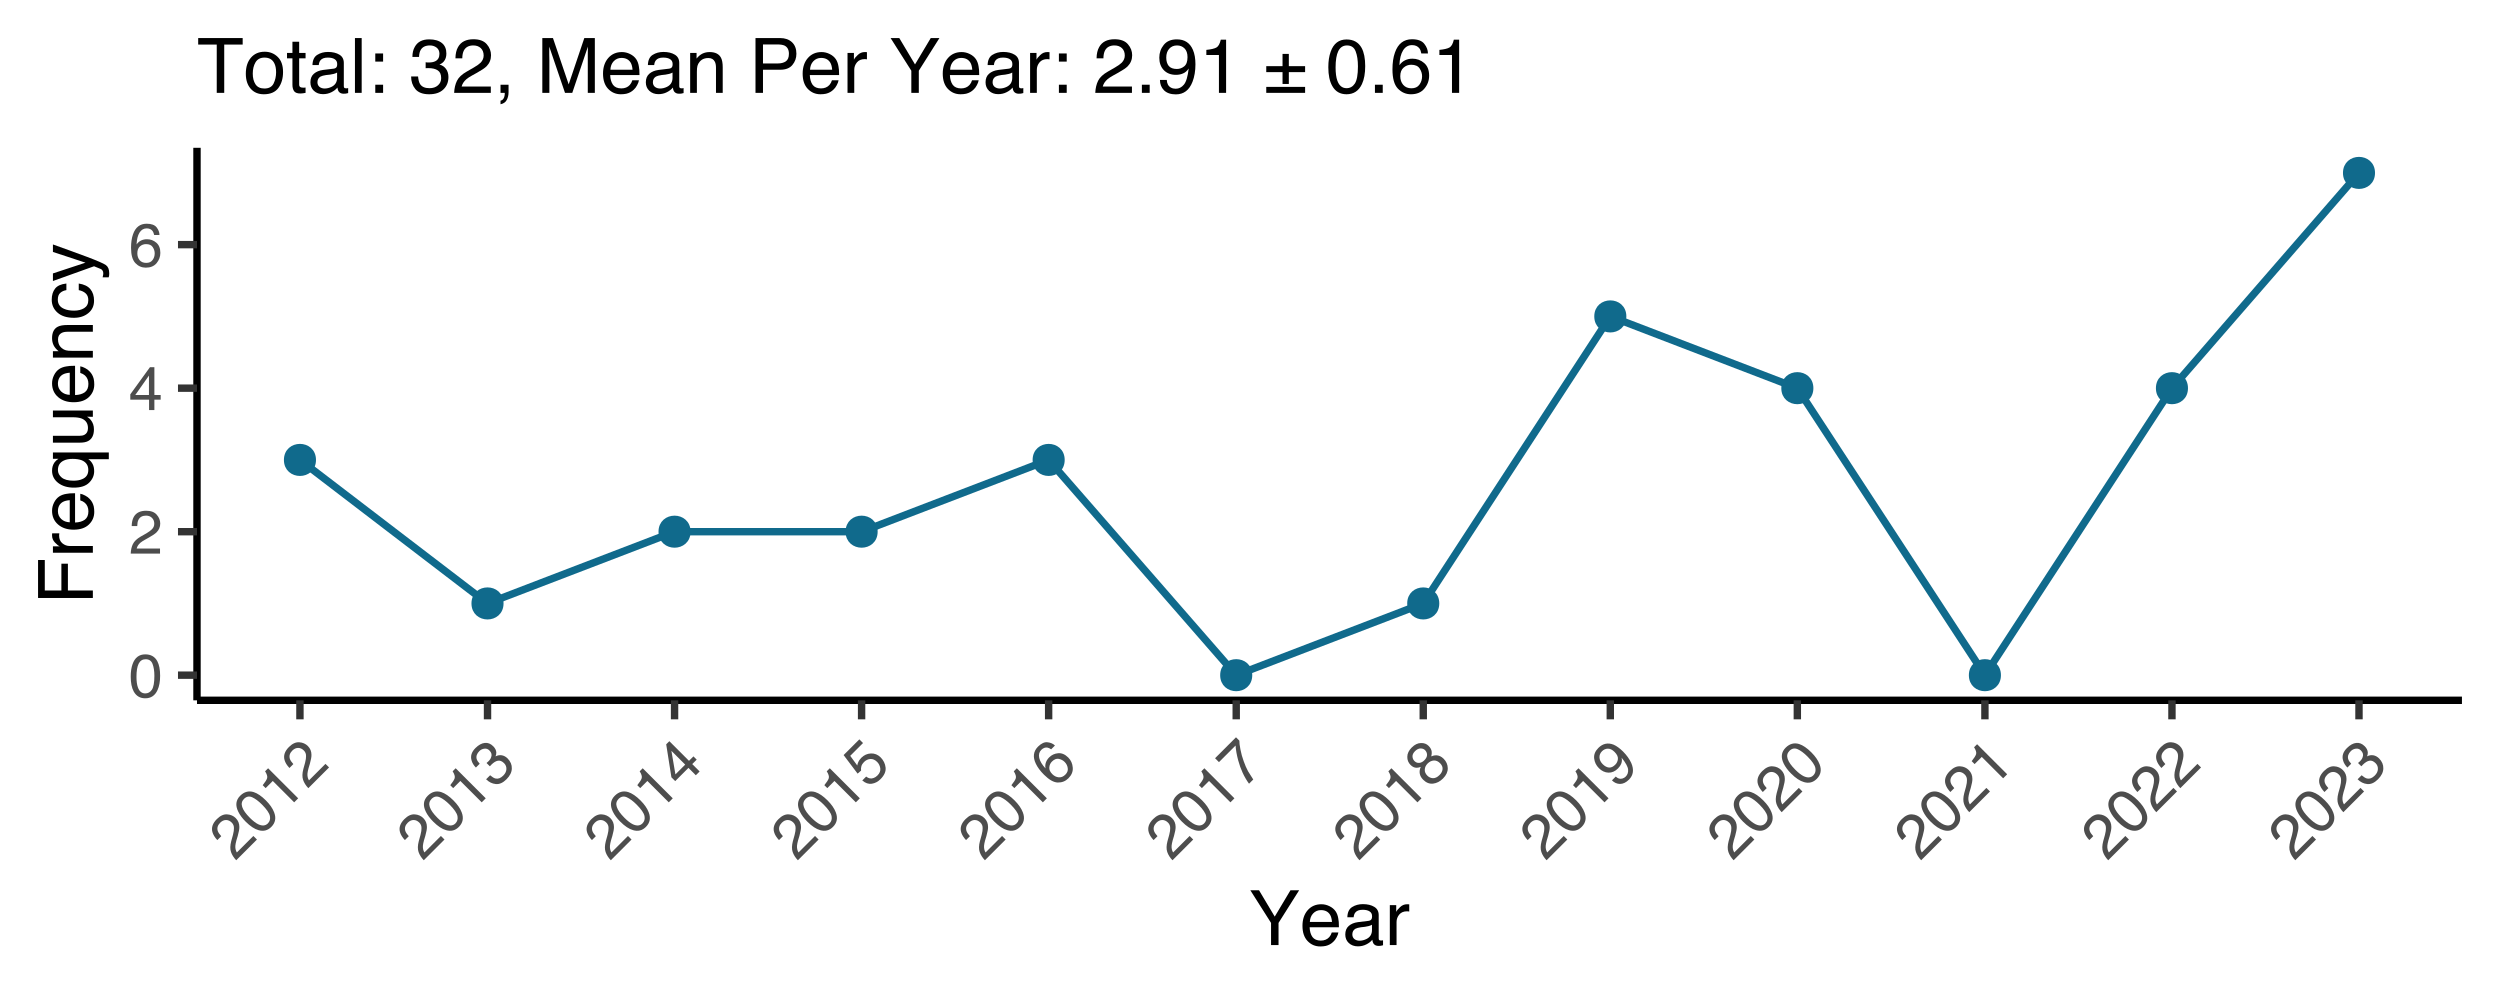 <?xml version="1.0" encoding="UTF-8"?>
<svg xmlns="http://www.w3.org/2000/svg" xmlns:xlink="http://www.w3.org/1999/xlink" width="360pt" height="144pt" viewBox="0 0 360 144" version="1.1">
<defs>
<g>
<symbol overflow="visible" id="glyph0-0">
<path style="stroke:none;" d="M 0.281 0 L 0.281 -6.312 L 5.297 -6.312 L 5.297 0 Z M 4.5 -0.797 L 4.5 -5.516 L 1.078 -5.516 L 1.078 -0.797 Z M 4.5 -0.797 "/>
</symbol>
<symbol overflow="visible" id="glyph0-1">
<path style="stroke:none;" d="M 2.375 -6.156 C 3.176 -6.156 3.754 -5.828 4.109 -5.172 C 4.379 -4.66 4.516 -3.961 4.516 -3.078 C 4.516 -2.242 4.391 -1.555 4.141 -1.016 C 3.785 -0.223 3.195 0.172 2.375 0.172 C 1.633 0.172 1.082 -0.148 0.719 -0.797 C 0.426 -1.328 0.281 -2.047 0.281 -2.953 C 0.281 -3.648 0.367 -4.25 0.547 -4.75 C 0.879 -5.688 1.488 -6.156 2.375 -6.156 Z M 2.375 -0.531 C 2.77 -0.531 3.086 -0.707 3.328 -1.062 C 3.566 -1.426 3.688 -2.086 3.688 -3.047 C 3.688 -3.754 3.598 -4.332 3.422 -4.781 C 3.254 -5.227 2.922 -5.453 2.422 -5.453 C 1.973 -5.453 1.641 -5.238 1.422 -4.812 C 1.211 -4.383 1.109 -3.754 1.109 -2.922 C 1.109 -2.297 1.176 -1.789 1.312 -1.406 C 1.52 -0.82 1.875 -0.531 2.375 -0.531 Z M 2.375 -0.531 "/>
</symbol>
<symbol overflow="visible" id="glyph0-2">
<path style="stroke:none;" d="M 0.281 0 C 0.301 -0.531 0.406 -0.988 0.594 -1.375 C 0.789 -1.77 1.164 -2.129 1.719 -2.453 L 2.547 -2.922 C 2.91 -3.141 3.164 -3.328 3.312 -3.484 C 3.551 -3.711 3.672 -3.984 3.672 -4.297 C 3.672 -4.648 3.562 -4.93 3.344 -5.141 C 3.133 -5.359 2.848 -5.469 2.484 -5.469 C 1.961 -5.469 1.598 -5.266 1.391 -4.859 C 1.285 -4.648 1.227 -4.352 1.219 -3.969 L 0.422 -3.969 C 0.43 -4.5 0.531 -4.938 0.719 -5.281 C 1.051 -5.875 1.645 -6.172 2.5 -6.172 C 3.195 -6.172 3.707 -5.977 4.031 -5.594 C 4.363 -5.219 4.531 -4.797 4.531 -4.328 C 4.531 -3.836 4.352 -3.414 4 -3.062 C 3.801 -2.863 3.441 -2.617 2.922 -2.328 L 2.344 -2 C 2.062 -1.844 1.836 -1.695 1.672 -1.562 C 1.391 -1.312 1.211 -1.035 1.141 -0.734 L 4.5 -0.734 L 4.5 0 Z M 0.281 0 "/>
</symbol>
<symbol overflow="visible" id="glyph0-3">
<path style="stroke:none;" d="M 2.906 -2.172 L 2.906 -4.969 L 0.938 -2.172 Z M 2.922 0 L 2.922 -1.5 L 0.219 -1.5 L 0.219 -2.266 L 3.047 -6.172 L 3.688 -6.172 L 3.688 -2.172 L 4.594 -2.172 L 4.594 -1.5 L 3.688 -1.5 L 3.688 0 Z M 2.922 0 "/>
</symbol>
<symbol overflow="visible" id="glyph0-4">
<path style="stroke:none;" d="M 2.578 -6.172 C 3.266 -6.172 3.742 -5.992 4.016 -5.641 C 4.285 -5.285 4.422 -4.922 4.422 -4.547 L 3.656 -4.547 C 3.602 -4.785 3.531 -4.973 3.438 -5.109 C 3.25 -5.367 2.961 -5.5 2.578 -5.5 C 2.148 -5.5 1.805 -5.297 1.547 -4.891 C 1.297 -4.492 1.156 -3.926 1.125 -3.188 C 1.301 -3.445 1.523 -3.641 1.797 -3.766 C 2.047 -3.879 2.32 -3.938 2.625 -3.938 C 3.133 -3.938 3.582 -3.77 3.969 -3.438 C 4.352 -3.113 4.547 -2.625 4.547 -1.969 C 4.547 -1.414 4.363 -0.922 4 -0.484 C 3.633 -0.055 3.117 0.156 2.453 0.156 C 1.867 0.156 1.367 -0.062 0.953 -0.5 C 0.535 -0.938 0.328 -1.672 0.328 -2.703 C 0.328 -3.461 0.422 -4.109 0.609 -4.641 C 0.961 -5.66 1.617 -6.172 2.578 -6.172 Z M 2.516 -0.531 C 2.922 -0.531 3.223 -0.664 3.422 -0.938 C 3.629 -1.207 3.734 -1.531 3.734 -1.906 C 3.734 -2.219 3.641 -2.516 3.453 -2.797 C 3.273 -3.086 2.953 -3.234 2.484 -3.234 C 2.148 -3.234 1.859 -3.125 1.609 -2.906 C 1.359 -2.688 1.234 -2.352 1.234 -1.906 C 1.234 -1.52 1.344 -1.191 1.562 -0.922 C 1.789 -0.66 2.109 -0.531 2.516 -0.531 Z M 2.516 -0.531 "/>
</symbol>
<symbol overflow="visible" id="glyph1-0">
<path style="stroke:none;" d="M 0.203 -0.203 L -4.266 -4.672 L -0.719 -8.219 L 3.75 -3.75 Z M 2.625 -3.75 L -0.719 -7.094 L -3.141 -4.672 L 0.203 -1.328 Z M 2.625 -3.75 "/>
</symbol>
<symbol overflow="visible" id="glyph1-1">
<path style="stroke:none;" d="M 0.203 -0.203 C -0.16 -0.586 -0.41 -0.984 -0.547 -1.391 C -0.691 -1.805 -0.68 -2.328 -0.516 -2.953 L -0.266 -3.859 C -0.16 -4.273 -0.113 -4.594 -0.125 -4.812 C -0.113 -5.133 -0.219 -5.406 -0.438 -5.625 C -0.688 -5.875 -0.961 -6 -1.266 -6 C -1.566 -6 -1.848 -5.867 -2.109 -5.609 C -2.473 -5.242 -2.586 -4.848 -2.453 -4.422 C -2.379 -4.203 -2.211 -3.953 -1.953 -3.672 L -2.516 -3.109 C -2.879 -3.492 -3.113 -3.875 -3.219 -4.25 C -3.406 -4.895 -3.195 -5.52 -2.594 -6.125 C -2.094 -6.625 -1.594 -6.852 -1.094 -6.812 C -0.602 -6.781 -0.191 -6.598 0.141 -6.266 C 0.484 -5.922 0.656 -5.5 0.656 -5 C 0.664 -4.719 0.586 -4.285 0.422 -3.703 L 0.234 -3.078 C 0.148 -2.766 0.098 -2.504 0.078 -2.297 C 0.055 -1.922 0.129 -1.598 0.297 -1.328 L 2.672 -3.703 L 3.188 -3.188 Z M 0.203 -0.203 "/>
</symbol>
<symbol overflow="visible" id="glyph1-2">
<path style="stroke:none;" d="M -2.688 -6.031 C -2.113 -6.602 -1.469 -6.781 -0.75 -6.562 C -0.195 -6.383 0.391 -5.984 1.016 -5.359 C 1.598 -4.773 1.992 -4.203 2.203 -3.641 C 2.516 -2.828 2.379 -2.129 1.797 -1.547 C 1.273 -1.023 0.66 -0.867 -0.047 -1.078 C -0.629 -1.242 -1.242 -1.648 -1.891 -2.297 C -2.379 -2.785 -2.738 -3.27 -2.969 -3.75 C -3.406 -4.645 -3.312 -5.406 -2.688 -6.031 Z M 1.297 -2.047 C 1.578 -2.328 1.676 -2.68 1.594 -3.109 C 1.508 -3.535 1.129 -4.086 0.453 -4.766 C -0.047 -5.266 -0.516 -5.613 -0.953 -5.812 C -1.391 -6.008 -1.785 -5.93 -2.141 -5.578 C -2.461 -5.254 -2.547 -4.863 -2.391 -4.406 C -2.242 -3.957 -1.875 -3.438 -1.281 -2.844 C -0.844 -2.406 -0.441 -2.098 -0.078 -1.922 C 0.492 -1.66 0.953 -1.703 1.297 -2.047 Z M 1.297 -2.047 "/>
</symbol>
<symbol overflow="visible" id="glyph1-3">
<path style="stroke:none;" d="M -2.484 -3.672 L -2.906 -4.094 C -2.551 -4.531 -2.336 -4.867 -2.266 -5.109 C -2.203 -5.359 -2.301 -5.688 -2.562 -6.094 L -2.125 -6.531 L 2.203 -2.203 L 1.625 -1.625 L -1.453 -4.703 Z M -2.484 -3.672 "/>
</symbol>
<symbol overflow="visible" id="glyph1-4">
<path style="stroke:none;" d="M 1.734 -1.484 C 1.223 -0.973 0.707 -0.742 0.188 -0.797 C -0.332 -0.848 -0.797 -1.078 -1.203 -1.484 L -0.625 -2.062 C -0.32 -1.801 -0.062 -1.645 0.156 -1.594 C 0.531 -1.508 0.898 -1.648 1.266 -2.016 C 1.555 -2.305 1.707 -2.613 1.719 -2.938 C 1.738 -3.27 1.629 -3.555 1.391 -3.797 C 1.086 -4.098 0.785 -4.219 0.484 -4.156 C 0.191 -4.102 -0.117 -3.91 -0.453 -3.578 C -0.492 -3.535 -0.531 -3.492 -0.562 -3.453 C -0.602 -3.422 -0.641 -3.391 -0.672 -3.359 L -1.141 -3.828 C -1.086 -3.879 -1.039 -3.922 -1 -3.953 C -0.957 -3.984 -0.91 -4.023 -0.859 -4.078 C -0.66 -4.273 -0.531 -4.477 -0.469 -4.688 C -0.344 -5.02 -0.43 -5.336 -0.734 -5.641 C -0.941 -5.848 -1.18 -5.93 -1.453 -5.891 C -1.734 -5.859 -1.973 -5.742 -2.172 -5.547 C -2.535 -5.18 -2.664 -4.801 -2.562 -4.406 C -2.508 -4.207 -2.363 -3.977 -2.125 -3.719 L -2.672 -3.172 C -2.992 -3.492 -3.203 -3.836 -3.297 -4.203 C -3.484 -4.828 -3.297 -5.422 -2.734 -5.984 C -2.285 -6.43 -1.836 -6.676 -1.391 -6.719 C -0.953 -6.77 -0.547 -6.609 -0.172 -6.234 C 0.098 -5.961 0.242 -5.672 0.266 -5.359 C 0.273 -5.16 0.238 -4.969 0.156 -4.781 C 0.457 -4.938 0.758 -4.988 1.062 -4.938 C 1.363 -4.883 1.641 -4.734 1.891 -4.484 C 2.316 -4.055 2.52 -3.57 2.5 -3.031 C 2.488 -2.5 2.234 -1.984 1.734 -1.484 Z M 1.734 -1.484 "/>
</symbol>
<symbol overflow="visible" id="glyph1-5">
<path style="stroke:none;" d="M 0.531 -3.594 L -1.453 -5.578 L -0.875 -2.188 Z M 2.062 -2.062 L 1 -3.125 L -0.906 -1.219 L -1.453 -1.766 L -2.203 -6.516 L -1.75 -6.969 L 1.078 -4.141 L 1.719 -4.781 L 2.188 -4.312 L 1.547 -3.672 L 2.609 -2.609 Z M 2.062 -2.062 "/>
</symbol>
<symbol overflow="visible" id="glyph1-6">
<path style="stroke:none;" d="M -0.344 -1.875 C 0 -1.594 0.359 -1.523 0.734 -1.672 C 0.922 -1.734 1.102 -1.852 1.281 -2.031 C 1.602 -2.352 1.738 -2.695 1.688 -3.062 C 1.633 -3.426 1.484 -3.734 1.234 -3.984 C 0.93 -4.285 0.609 -4.426 0.266 -4.406 C -0.078 -4.383 -0.383 -4.238 -0.656 -3.969 C -0.844 -3.781 -0.969 -3.582 -1.031 -3.375 C -1.094 -3.164 -1.109 -2.953 -1.078 -2.734 L -1.578 -2.297 L -3.594 -4.969 L -1.328 -7.234 L -0.797 -6.703 L -2.641 -4.859 L -1.625 -3.469 C -1.602 -3.633 -1.562 -3.781 -1.5 -3.906 C -1.406 -4.145 -1.254 -4.367 -1.047 -4.578 C -0.648 -4.973 -0.188 -5.18 0.344 -5.203 C 0.875 -5.223 1.336 -5.035 1.734 -4.641 C 2.148 -4.223 2.391 -3.734 2.453 -3.172 C 2.516 -2.609 2.27 -2.051 1.719 -1.5 C 1.352 -1.133 0.938 -0.914 0.469 -0.844 C 0 -0.77 -0.457 -0.926 -0.906 -1.312 Z M -0.344 -1.875 "/>
</symbol>
<symbol overflow="visible" id="glyph1-7">
<path style="stroke:none;" d="M -2.531 -6.188 C -2.051 -6.664 -1.586 -6.875 -1.141 -6.812 C -0.703 -6.758 -0.352 -6.602 -0.094 -6.344 L -0.641 -5.797 C -0.836 -5.93 -1.016 -6.016 -1.172 -6.047 C -1.492 -6.098 -1.789 -5.988 -2.062 -5.719 C -2.363 -5.414 -2.461 -5.031 -2.359 -4.562 C -2.254 -4.094 -1.953 -3.586 -1.453 -3.047 C -1.516 -3.359 -1.492 -3.648 -1.391 -3.922 C -1.297 -4.18 -1.141 -4.422 -0.922 -4.641 C -0.566 -4.992 -0.141 -5.191 0.359 -5.234 C 0.867 -5.285 1.359 -5.078 1.828 -4.609 C 2.211 -4.223 2.426 -3.742 2.469 -3.172 C 2.52 -2.609 2.312 -2.094 1.844 -1.625 C 1.426 -1.207 0.914 -1.004 0.312 -1.016 C -0.281 -1.035 -0.941 -1.41 -1.672 -2.141 C -2.211 -2.68 -2.602 -3.207 -2.844 -3.719 C -3.312 -4.688 -3.207 -5.508 -2.531 -6.188 Z M 1.406 -2.156 C 1.688 -2.438 1.801 -2.742 1.75 -3.078 C 1.707 -3.422 1.555 -3.723 1.297 -3.984 C 1.078 -4.203 0.801 -4.348 0.469 -4.422 C 0.133 -4.492 -0.195 -4.363 -0.531 -4.031 C -0.758 -3.801 -0.883 -3.52 -0.906 -3.188 C -0.938 -2.863 -0.789 -2.539 -0.469 -2.219 C -0.195 -1.945 0.109 -1.797 0.453 -1.766 C 0.797 -1.734 1.113 -1.863 1.406 -2.156 Z M 1.406 -2.156 "/>
</symbol>
<symbol overflow="visible" id="glyph1-8">
<path style="stroke:none;" d="M -1.031 -7.531 L -0.547 -7.047 C -0.555 -6.766 -0.504 -6.336 -0.391 -5.766 C -0.285 -5.203 -0.129 -4.641 0.078 -4.078 C 0.273 -3.523 0.484 -3.047 0.703 -2.641 C 0.859 -2.379 1.109 -1.984 1.453 -1.453 L 0.844 -0.844 C 0.145 -1.812 -0.375 -2.938 -0.719 -4.219 C -0.926 -4.988 -1.051 -5.695 -1.094 -6.344 L -3.484 -3.953 L -4.047 -4.516 Z M -1.031 -7.531 "/>
</symbol>
<symbol overflow="visible" id="glyph1-9">
<path style="stroke:none;" d="M -0.844 -4.219 C -0.594 -4.469 -0.461 -4.723 -0.453 -4.984 C -0.453 -5.254 -0.551 -5.488 -0.75 -5.688 C -0.906 -5.844 -1.117 -5.922 -1.391 -5.922 C -1.66 -5.922 -1.926 -5.789 -2.188 -5.531 C -2.445 -5.27 -2.566 -5.008 -2.547 -4.75 C -2.535 -4.5 -2.441 -4.285 -2.266 -4.109 C -2.055 -3.898 -1.816 -3.812 -1.547 -3.844 C -1.285 -3.883 -1.051 -4.008 -0.844 -4.219 Z M 1.344 -2.094 C 1.602 -2.352 1.75 -2.633 1.781 -2.938 C 1.812 -3.238 1.691 -3.523 1.422 -3.797 C 1.141 -4.078 0.836 -4.207 0.516 -4.188 C 0.191 -4.164 -0.102 -4.02 -0.375 -3.75 C -0.633 -3.488 -0.77 -3.195 -0.781 -2.875 C -0.801 -2.562 -0.676 -2.27 -0.406 -2 C -0.188 -1.781 0.078 -1.66 0.391 -1.641 C 0.711 -1.629 1.031 -1.781 1.344 -2.094 Z M -1.359 -3.266 C -1.586 -3.18 -1.785 -3.141 -1.953 -3.141 C -2.266 -3.141 -2.555 -3.273 -2.828 -3.547 C -3.148 -3.867 -3.305 -4.258 -3.297 -4.719 C -3.297 -5.188 -3.082 -5.633 -2.656 -6.062 C -2.238 -6.477 -1.801 -6.691 -1.344 -6.703 C -0.895 -6.723 -0.523 -6.586 -0.234 -6.297 C 0.047 -6.016 0.195 -5.727 0.219 -5.438 C 0.238 -5.27 0.219 -5.051 0.156 -4.781 C 0.414 -4.895 0.656 -4.945 0.875 -4.938 C 1.258 -4.926 1.613 -4.758 1.938 -4.438 C 2.32 -4.051 2.52 -3.598 2.531 -3.078 C 2.539 -2.555 2.312 -2.062 1.844 -1.594 C 1.414 -1.164 0.941 -0.922 0.422 -0.859 C -0.098 -0.797 -0.578 -0.984 -1.016 -1.422 C -1.273 -1.68 -1.438 -1.969 -1.5 -2.281 C -1.562 -2.594 -1.516 -2.922 -1.359 -3.266 Z M -1.359 -3.266 "/>
</symbol>
<symbol overflow="visible" id="glyph1-10">
<path style="stroke:none;" d="M -0.219 -1.875 C 0.094 -1.582 0.414 -1.488 0.75 -1.594 C 0.926 -1.645 1.082 -1.738 1.219 -1.875 C 1.477 -2.133 1.594 -2.469 1.562 -2.875 C 1.531 -3.281 1.219 -3.852 0.625 -4.594 C 0.695 -4.289 0.68 -4.008 0.578 -3.75 C 0.473 -3.488 0.316 -3.254 0.109 -3.047 C -0.305 -2.629 -0.766 -2.426 -1.266 -2.438 C -1.773 -2.457 -2.234 -2.672 -2.641 -3.078 C -3.035 -3.473 -3.266 -3.941 -3.328 -4.484 C -3.391 -5.023 -3.188 -5.531 -2.719 -6 C -2.082 -6.633 -1.352 -6.789 -0.531 -6.469 C -0.094 -6.281 0.363 -5.945 0.844 -5.469 C 1.363 -4.945 1.754 -4.398 2.016 -3.828 C 2.43 -2.867 2.32 -2.07 1.688 -1.438 C 1.27 -1.02 0.836 -0.812 0.391 -0.812 C -0.047 -0.82 -0.43 -0.992 -0.766 -1.328 Z M -0.281 -3.594 C -0.062 -3.812 0.062 -4.082 0.094 -4.406 C 0.125 -4.727 -0.035 -5.066 -0.391 -5.422 C -0.711 -5.742 -1.031 -5.898 -1.344 -5.891 C -1.664 -5.891 -1.953 -5.766 -2.203 -5.516 C -2.461 -5.254 -2.582 -4.953 -2.562 -4.609 C -2.539 -4.266 -2.383 -3.945 -2.094 -3.656 C -1.801 -3.363 -1.5 -3.203 -1.188 -3.172 C -0.883 -3.148 -0.582 -3.289 -0.281 -3.594 Z M -0.281 -3.594 "/>
</symbol>
<symbol overflow="visible" id="glyph2-0">
<path style="stroke:none;" d="M 0.359 0 L 0.359 -7.891 L 6.625 -7.891 L 6.625 0 Z M 5.625 -0.984 L 5.625 -6.906 L 1.344 -6.906 L 1.344 -0.984 Z M 5.625 -0.984 "/>
</symbol>
<symbol overflow="visible" id="glyph2-1">
<path style="stroke:none;" d="M 0.219 -7.891 L 1.469 -7.891 L 3.734 -4.094 L 6 -7.891 L 7.25 -7.891 L 4.281 -3.188 L 4.281 0 L 3.203 0 L 3.203 -3.188 Z M 3.75 -7.891 Z M 3.75 -7.891 "/>
</symbol>
<symbol overflow="visible" id="glyph2-2">
<path style="stroke:none;" d="M 3.109 -5.875 C 3.516 -5.875 3.906 -5.781 4.281 -5.594 C 4.664 -5.406 4.961 -5.156 5.172 -4.844 C 5.359 -4.562 5.484 -4.223 5.547 -3.828 C 5.609 -3.566 5.641 -3.145 5.641 -2.562 L 1.422 -2.562 C 1.441 -1.977 1.578 -1.508 1.828 -1.156 C 2.086 -0.812 2.488 -0.641 3.031 -0.641 C 3.539 -0.641 3.945 -0.805 4.25 -1.141 C 4.414 -1.328 4.535 -1.551 4.609 -1.812 L 5.562 -1.812 C 5.531 -1.594 5.441 -1.352 5.297 -1.094 C 5.16 -0.832 5.004 -0.625 4.828 -0.469 C 4.535 -0.176 4.176 0.02 3.75 0.125 C 3.508 0.176 3.242 0.203 2.953 0.203 C 2.234 0.203 1.625 -0.055 1.125 -0.578 C 0.633 -1.098 0.391 -1.828 0.391 -2.766 C 0.391 -3.691 0.641 -4.441 1.141 -5.016 C 1.641 -5.586 2.297 -5.875 3.109 -5.875 Z M 4.641 -3.328 C 4.609 -3.754 4.52 -4.094 4.375 -4.344 C 4.102 -4.801 3.66 -5.031 3.047 -5.031 C 2.598 -5.031 2.223 -4.867 1.922 -4.547 C 1.629 -4.234 1.473 -3.828 1.453 -3.328 Z M 3.016 -5.891 Z M 3.016 -5.891 "/>
</symbol>
<symbol overflow="visible" id="glyph2-3">
<path style="stroke:none;" d="M 1.453 -1.531 C 1.453 -1.25 1.551 -1.023 1.75 -0.859 C 1.957 -0.703 2.203 -0.625 2.484 -0.625 C 2.816 -0.625 3.145 -0.703 3.469 -0.859 C 4.008 -1.117 4.281 -1.551 4.281 -2.156 L 4.281 -2.922 C 4.156 -2.848 4 -2.785 3.812 -2.734 C 3.633 -2.691 3.453 -2.656 3.266 -2.625 L 2.688 -2.562 C 2.332 -2.508 2.066 -2.438 1.891 -2.344 C 1.598 -2.164 1.453 -1.895 1.453 -1.531 Z M 3.797 -3.484 C 4.016 -3.516 4.16 -3.609 4.234 -3.766 C 4.273 -3.848 4.297 -3.973 4.297 -4.141 C 4.297 -4.461 4.176 -4.695 3.938 -4.844 C 3.707 -5 3.375 -5.078 2.938 -5.078 C 2.438 -5.078 2.082 -4.941 1.875 -4.672 C 1.75 -4.516 1.672 -4.289 1.641 -4 L 0.734 -4 C 0.754 -4.707 0.984 -5.195 1.422 -5.469 C 1.867 -5.75 2.383 -5.891 2.969 -5.891 C 3.645 -5.891 4.191 -5.758 4.609 -5.5 C 5.035 -5.25 5.25 -4.848 5.25 -4.297 L 5.25 -0.984 C 5.25 -0.891 5.266 -0.812 5.297 -0.75 C 5.336 -0.688 5.426 -0.656 5.562 -0.656 C 5.602 -0.656 5.648 -0.656 5.703 -0.656 C 5.766 -0.664 5.82 -0.676 5.875 -0.688 L 5.875 0.031 C 5.727 0.07 5.613 0.098 5.531 0.109 C 5.457 0.117 5.352 0.125 5.219 0.125 C 4.883 0.125 4.641 0.004 4.484 -0.234 C 4.41 -0.359 4.359 -0.535 4.328 -0.766 C 4.129 -0.504 3.844 -0.281 3.469 -0.094 C 3.102 0.094 2.695 0.188 2.25 0.188 C 1.719 0.188 1.281 0.023 0.938 -0.297 C 0.602 -0.617 0.438 -1.023 0.438 -1.516 C 0.438 -2.047 0.602 -2.457 0.938 -2.75 C 1.27 -3.039 1.707 -3.223 2.25 -3.297 Z M 2.984 -5.891 Z M 2.984 -5.891 "/>
</symbol>
<symbol overflow="visible" id="glyph2-4">
<path style="stroke:none;" d="M 0.734 -5.75 L 1.656 -5.75 L 1.656 -4.766 C 1.727 -4.953 1.91 -5.18 2.203 -5.453 C 2.492 -5.734 2.832 -5.875 3.219 -5.875 C 3.238 -5.875 3.27 -5.875 3.312 -5.875 C 3.352 -5.875 3.426 -5.867 3.531 -5.859 L 3.531 -4.828 C 3.477 -4.836 3.426 -4.844 3.375 -4.844 C 3.32 -4.852 3.27 -4.859 3.219 -4.859 C 2.727 -4.859 2.352 -4.703 2.094 -4.391 C 1.832 -4.078 1.703 -3.719 1.703 -3.312 L 1.703 0 L 0.734 0 Z M 0.734 -5.75 "/>
</symbol>
<symbol overflow="visible" id="glyph2-5">
<path style="stroke:none;" d="M 6.578 -7.891 L 6.578 -6.953 L 3.922 -6.953 L 3.922 0 L 2.844 0 L 2.844 -6.953 L 0.172 -6.953 L 0.172 -7.891 Z M 6.578 -7.891 "/>
</symbol>
<symbol overflow="visible" id="glyph2-6">
<path style="stroke:none;" d="M 2.984 -0.625 C 3.629 -0.625 4.07 -0.863 4.312 -1.344 C 4.551 -1.832 4.672 -2.375 4.672 -2.969 C 4.672 -3.508 4.582 -3.945 4.406 -4.281 C 4.133 -4.812 3.664 -5.078 3 -5.078 C 2.406 -5.078 1.973 -4.848 1.703 -4.391 C 1.441 -3.941 1.312 -3.398 1.312 -2.766 C 1.312 -2.148 1.441 -1.641 1.703 -1.234 C 1.973 -0.828 2.398 -0.625 2.984 -0.625 Z M 3.031 -5.922 C 3.77 -5.922 4.395 -5.672 4.906 -5.172 C 5.414 -4.68 5.672 -3.957 5.672 -3 C 5.672 -2.07 5.445 -1.305 5 -0.703 C 4.551 -0.098 3.852 0.203 2.906 0.203 C 2.113 0.203 1.484 -0.062 1.016 -0.594 C 0.547 -1.125 0.312 -1.844 0.312 -2.75 C 0.312 -3.719 0.555 -4.488 1.047 -5.062 C 1.535 -5.633 2.195 -5.922 3.031 -5.922 Z M 3 -5.891 Z M 3 -5.891 "/>
</symbol>
<symbol overflow="visible" id="glyph2-7">
<path style="stroke:none;" d="M 0.906 -7.359 L 1.875 -7.359 L 1.875 -5.75 L 2.797 -5.75 L 2.797 -4.969 L 1.875 -4.969 L 1.875 -1.203 C 1.875 -1.004 1.941 -0.875 2.078 -0.812 C 2.16 -0.77 2.285 -0.75 2.453 -0.75 C 2.504 -0.75 2.555 -0.75 2.609 -0.75 C 2.66 -0.75 2.723 -0.754 2.797 -0.766 L 2.797 0 C 2.68 0.031 2.562 0.051 2.438 0.062 C 2.32 0.082 2.195 0.094 2.062 0.094 C 1.613 0.094 1.305 -0.02 1.141 -0.25 C 0.984 -0.488 0.906 -0.789 0.906 -1.156 L 0.906 -4.969 L 0.125 -4.969 L 0.125 -5.75 L 0.906 -5.75 Z M 0.906 -7.359 "/>
</symbol>
<symbol overflow="visible" id="glyph2-8">
<path style="stroke:none;" d="M 0.734 -7.891 L 1.703 -7.891 L 1.703 0 L 0.734 0 Z M 0.734 -7.891 "/>
</symbol>
<symbol overflow="visible" id="glyph2-9">
<path style="stroke:none;" d="M 1.219 -5.672 L 2.344 -5.672 L 2.344 -4.5 L 1.219 -4.5 Z M 1.219 -1.172 L 2.344 -1.172 L 2.344 0 L 1.219 0 Z M 1.219 -1.172 "/>
</symbol>
<symbol overflow="visible" id="glyph2-10">
<path style="stroke:none;" d=""/>
</symbol>
<symbol overflow="visible" id="glyph2-11">
<path style="stroke:none;" d="M 2.859 0.203 C 1.953 0.203 1.289 -0.047 0.875 -0.547 C 0.469 -1.047 0.266 -1.648 0.266 -2.359 L 1.266 -2.359 C 1.316 -1.859 1.41 -1.5 1.547 -1.281 C 1.797 -0.875 2.25 -0.672 2.906 -0.672 C 3.414 -0.672 3.82 -0.805 4.125 -1.078 C 4.438 -1.348 4.594 -1.695 4.594 -2.125 C 4.594 -2.656 4.43 -3.023 4.109 -3.234 C 3.785 -3.453 3.336 -3.562 2.766 -3.562 C 2.703 -3.562 2.633 -3.562 2.562 -3.562 C 2.5 -3.562 2.43 -3.555 2.359 -3.547 L 2.359 -4.406 C 2.461 -4.395 2.547 -4.383 2.609 -4.375 C 2.68 -4.375 2.758 -4.375 2.844 -4.375 C 3.195 -4.375 3.492 -4.43 3.734 -4.547 C 4.141 -4.742 4.344 -5.102 4.344 -5.625 C 4.344 -6.008 4.207 -6.305 3.938 -6.516 C 3.664 -6.723 3.348 -6.828 2.984 -6.828 C 2.336 -6.828 1.891 -6.609 1.641 -6.172 C 1.504 -5.941 1.426 -5.609 1.406 -5.172 L 0.453 -5.172 C 0.453 -5.742 0.566 -6.227 0.797 -6.625 C 1.191 -7.344 1.883 -7.703 2.875 -7.703 C 3.664 -7.703 4.273 -7.523 4.703 -7.172 C 5.129 -6.828 5.344 -6.32 5.344 -5.656 C 5.344 -5.188 5.219 -4.805 4.969 -4.516 C 4.812 -4.328 4.602 -4.18 4.344 -4.078 C 4.75 -3.973 5.066 -3.758 5.297 -3.438 C 5.523 -3.125 5.641 -2.738 5.641 -2.281 C 5.641 -1.539 5.395 -0.941 4.906 -0.484 C 4.426 -0.023 3.742 0.203 2.859 0.203 Z M 2.859 0.203 "/>
</symbol>
<symbol overflow="visible" id="glyph2-12">
<path style="stroke:none;" d="M 0.344 0 C 0.375 -0.664 0.508 -1.242 0.75 -1.734 C 0.988 -2.223 1.457 -2.664 2.156 -3.062 L 3.188 -3.656 C 3.645 -3.926 3.969 -4.156 4.156 -4.344 C 4.445 -4.645 4.594 -4.988 4.594 -5.375 C 4.594 -5.82 4.457 -6.176 4.188 -6.438 C 3.914 -6.695 3.555 -6.828 3.109 -6.828 C 2.453 -6.828 1.992 -6.578 1.734 -6.078 C 1.598 -5.805 1.523 -5.438 1.516 -4.969 L 0.531 -4.969 C 0.539 -5.633 0.664 -6.176 0.906 -6.594 C 1.32 -7.344 2.062 -7.719 3.125 -7.719 C 4 -7.719 4.641 -7.477 5.047 -7 C 5.453 -6.531 5.656 -6.004 5.656 -5.422 C 5.656 -4.797 5.441 -4.266 5.016 -3.828 C 4.766 -3.578 4.312 -3.27 3.656 -2.906 L 2.922 -2.5 C 2.578 -2.312 2.301 -2.129 2.094 -1.953 C 1.738 -1.641 1.516 -1.289 1.422 -0.906 L 5.625 -0.906 L 5.625 0 Z M 0.344 0 "/>
</symbol>
<symbol overflow="visible" id="glyph2-13">
<path style="stroke:none;" d="M 0.906 1.125 C 1.156 1.082 1.332 0.91 1.438 0.609 C 1.488 0.441 1.516 0.285 1.516 0.141 C 1.516 0.109 1.516 0.082 1.516 0.062 C 1.516 0.039 1.508 0.02 1.5 0 L 0.906 0 L 0.906 -1.172 L 2.062 -1.172 L 2.062 -0.094 C 2.062 0.332 1.973 0.707 1.797 1.031 C 1.629 1.352 1.332 1.555 0.906 1.641 Z M 0.906 1.125 "/>
</symbol>
<symbol overflow="visible" id="glyph2-14">
<path style="stroke:none;" d="M 0.812 -7.891 L 2.344 -7.891 L 4.609 -1.219 L 6.859 -7.891 L 8.375 -7.891 L 8.375 0 L 7.359 0 L 7.359 -4.656 C 7.359 -4.82 7.359 -5.086 7.359 -5.453 C 7.367 -5.828 7.375 -6.227 7.375 -6.656 L 5.125 0 L 4.078 0 L 1.812 -6.656 L 1.812 -6.406 C 1.812 -6.219 1.812 -5.926 1.812 -5.531 C 1.82 -5.133 1.828 -4.844 1.828 -4.656 L 1.828 0 L 0.812 0 Z M 0.812 -7.891 "/>
</symbol>
<symbol overflow="visible" id="glyph2-15">
<path style="stroke:none;" d="M 0.703 -5.75 L 1.625 -5.75 L 1.625 -4.938 C 1.895 -5.27 2.18 -5.508 2.484 -5.656 C 2.797 -5.801 3.133 -5.875 3.5 -5.875 C 4.32 -5.875 4.875 -5.594 5.156 -5.031 C 5.312 -4.719 5.391 -4.27 5.391 -3.688 L 5.391 0 L 4.422 0 L 4.422 -3.625 C 4.422 -3.977 4.367 -4.258 4.266 -4.469 C 4.086 -4.832 3.773 -5.016 3.328 -5.016 C 3.098 -5.016 2.91 -4.988 2.766 -4.938 C 2.492 -4.863 2.258 -4.707 2.062 -4.469 C 1.906 -4.281 1.801 -4.082 1.75 -3.875 C 1.695 -3.676 1.672 -3.391 1.672 -3.016 L 1.672 0 L 0.703 0 Z M 2.984 -5.891 Z M 2.984 -5.891 "/>
</symbol>
<symbol overflow="visible" id="glyph2-16">
<path style="stroke:none;" d="M 0.938 -7.891 L 4.484 -7.891 C 5.191 -7.891 5.758 -7.691 6.188 -7.297 C 6.613 -6.898 6.828 -6.344 6.828 -5.625 C 6.828 -5.008 6.633 -4.473 6.25 -4.016 C 5.875 -3.555 5.285 -3.328 4.484 -3.328 L 2.016 -3.328 L 2.016 0 L 0.938 0 Z M 5.75 -5.625 C 5.75 -6.207 5.535 -6.602 5.109 -6.812 C 4.867 -6.914 4.547 -6.969 4.141 -6.969 L 2.016 -6.969 L 2.016 -4.234 L 4.141 -4.234 C 4.617 -4.234 5.004 -4.332 5.297 -4.531 C 5.598 -4.738 5.75 -5.102 5.75 -5.625 Z M 5.75 -5.625 "/>
</symbol>
<symbol overflow="visible" id="glyph2-17">
<path style="stroke:none;" d="M 0.938 -1.172 L 2.062 -1.172 L 2.062 0 L 0.938 0 Z M 0.938 -1.172 "/>
</symbol>
<symbol overflow="visible" id="glyph2-18">
<path style="stroke:none;" d="M 1.469 -1.859 C 1.488 -1.328 1.691 -0.957 2.078 -0.75 C 2.273 -0.645 2.5 -0.594 2.75 -0.594 C 3.207 -0.594 3.598 -0.785 3.922 -1.172 C 4.254 -1.555 4.488 -2.336 4.625 -3.516 C 4.406 -3.172 4.133 -2.93 3.812 -2.797 C 3.5 -2.66 3.16 -2.594 2.797 -2.594 C 2.055 -2.594 1.469 -2.82 1.031 -3.281 C 0.602 -3.738 0.391 -4.332 0.391 -5.062 C 0.391 -5.758 0.602 -6.375 1.031 -6.906 C 1.457 -7.438 2.086 -7.703 2.922 -7.703 C 4.035 -7.703 4.805 -7.195 5.234 -6.188 C 5.473 -5.633 5.594 -4.941 5.594 -4.109 C 5.594 -3.16 5.453 -2.32 5.172 -1.594 C 4.703 -0.383 3.906 0.219 2.781 0.219 C 2.031 0.219 1.457 0.02 1.062 -0.375 C 0.676 -0.77 0.484 -1.266 0.484 -1.859 Z M 2.922 -3.438 C 3.305 -3.438 3.656 -3.562 3.969 -3.812 C 4.289 -4.062 4.453 -4.504 4.453 -5.141 C 4.453 -5.703 4.305 -6.125 4.016 -6.406 C 3.734 -6.688 3.375 -6.828 2.938 -6.828 C 2.469 -6.828 2.094 -6.664 1.812 -6.344 C 1.531 -6.031 1.391 -5.609 1.391 -5.078 C 1.391 -4.578 1.508 -4.176 1.75 -3.875 C 2 -3.582 2.391 -3.438 2.922 -3.438 Z M 2.922 -3.438 "/>
</symbol>
<symbol overflow="visible" id="glyph2-19">
<path style="stroke:none;" d="M 1.047 -5.453 L 1.047 -6.188 C 1.742 -6.258 2.227 -6.375 2.5 -6.531 C 2.781 -6.688 2.988 -7.062 3.125 -7.656 L 3.891 -7.656 L 3.891 0 L 2.859 0 L 2.859 -5.453 Z M 1.047 -5.453 "/>
</symbol>
<symbol overflow="visible" id="glyph2-20">
<path style="stroke:none;" d="M 6.094 -0.859 L 6.094 0 L 0.5 0 L 0.5 -0.859 Z M 0.5 -2.984 L 0.5 -3.844 L 2.844 -3.844 L 2.844 -5.609 L 3.75 -5.609 L 3.75 -3.844 L 6.094 -3.844 L 6.094 -2.984 L 3.75 -2.984 L 3.75 -1.281 L 2.844 -1.281 L 2.844 -2.984 Z M 0.5 -2.984 "/>
</symbol>
<symbol overflow="visible" id="glyph2-21">
<path style="stroke:none;" d="M 2.969 -7.688 C 3.969 -7.688 4.691 -7.281 5.141 -6.469 C 5.484 -5.832 5.656 -4.961 5.656 -3.859 C 5.656 -2.805 5.5 -1.941 5.188 -1.266 C 4.727 -0.285 3.988 0.203 2.969 0.203 C 2.039 0.203 1.352 -0.195 0.906 -1 C 0.531 -1.664 0.344 -2.562 0.344 -3.688 C 0.344 -4.562 0.457 -5.312 0.688 -5.938 C 1.102 -7.102 1.863 -7.688 2.969 -7.688 Z M 2.969 -0.672 C 3.469 -0.672 3.863 -0.891 4.156 -1.328 C 4.457 -1.773 4.609 -2.602 4.609 -3.812 C 4.609 -4.688 4.5 -5.406 4.281 -5.969 C 4.07 -6.539 3.656 -6.828 3.031 -6.828 C 2.469 -6.828 2.051 -6.555 1.781 -6.016 C 1.52 -5.484 1.391 -4.695 1.391 -3.656 C 1.391 -2.863 1.473 -2.234 1.641 -1.766 C 1.898 -1.035 2.344 -0.672 2.969 -0.672 Z M 2.969 -0.672 "/>
</symbol>
<symbol overflow="visible" id="glyph2-22">
<path style="stroke:none;" d="M 3.219 -7.719 C 4.07 -7.719 4.664 -7.492 5 -7.047 C 5.344 -6.609 5.516 -6.148 5.516 -5.672 L 4.562 -5.672 C 4.508 -5.984 4.422 -6.223 4.297 -6.391 C 4.055 -6.711 3.703 -6.875 3.234 -6.875 C 2.691 -6.875 2.258 -6.625 1.938 -6.125 C 1.625 -5.625 1.445 -4.91 1.406 -3.984 C 1.633 -4.305 1.914 -4.547 2.25 -4.703 C 2.562 -4.848 2.906 -4.922 3.281 -4.922 C 3.926 -4.922 4.488 -4.711 4.969 -4.297 C 5.445 -3.891 5.688 -3.281 5.688 -2.469 C 5.688 -1.77 5.457 -1.148 5 -0.609 C 4.551 -0.066 3.906 0.203 3.062 0.203 C 2.344 0.203 1.719 -0.066 1.188 -0.609 C 0.664 -1.16 0.406 -2.082 0.406 -3.375 C 0.406 -4.332 0.523 -5.145 0.766 -5.812 C 1.211 -7.082 2.031 -7.719 3.219 -7.719 Z M 3.141 -0.656 C 3.648 -0.656 4.031 -0.828 4.281 -1.172 C 4.539 -1.516 4.672 -1.922 4.672 -2.391 C 4.672 -2.773 4.555 -3.145 4.328 -3.5 C 4.098 -3.863 3.688 -4.047 3.094 -4.047 C 2.676 -4.047 2.312 -3.906 2 -3.625 C 1.688 -3.352 1.531 -2.941 1.531 -2.391 C 1.531 -1.898 1.672 -1.488 1.953 -1.156 C 2.242 -0.82 2.641 -0.656 3.141 -0.656 Z M 3.141 -0.656 "/>
</symbol>
<symbol overflow="visible" id="glyph3-0">
<path style="stroke:none;" d="M 0 -0.359 L -7.891 -0.359 L -7.891 -6.625 L 0 -6.625 Z M -0.984 -5.625 L -6.906 -5.625 L -6.906 -1.344 L -0.984 -1.344 Z M -0.984 -5.625 "/>
</symbol>
<symbol overflow="visible" id="glyph3-1">
<path style="stroke:none;" d="M -7.891 -0.938 L -7.891 -6.406 L -6.922 -6.406 L -6.922 -2.016 L -4.531 -2.016 L -4.531 -5.875 L -3.594 -5.875 L -3.594 -2.016 L 0 -2.016 L 0 -0.938 Z M -7.891 -0.938 "/>
</symbol>
<symbol overflow="visible" id="glyph3-2">
<path style="stroke:none;" d="M -5.75 -0.734 L -5.75 -1.656 L -4.766 -1.656 C -4.953 -1.727 -5.18 -1.91 -5.453 -2.203 C -5.734 -2.492 -5.875 -2.832 -5.875 -3.219 C -5.875 -3.238 -5.875 -3.27 -5.875 -3.312 C -5.875 -3.352 -5.867 -3.426 -5.859 -3.531 L -4.828 -3.531 C -4.836 -3.477 -4.844 -3.426 -4.844 -3.375 C -4.852 -3.32 -4.859 -3.27 -4.859 -3.219 C -4.859 -2.727 -4.703 -2.352 -4.391 -2.094 C -4.078 -1.832 -3.719 -1.703 -3.312 -1.703 L 0 -1.703 L 0 -0.734 Z M -5.75 -0.734 "/>
</symbol>
<symbol overflow="visible" id="glyph3-3">
<path style="stroke:none;" d="M -5.875 -3.109 C -5.875 -3.516 -5.781 -3.906 -5.594 -4.281 C -5.406 -4.664 -5.156 -4.961 -4.844 -5.172 C -4.562 -5.359 -4.223 -5.484 -3.828 -5.547 C -3.566 -5.609 -3.145 -5.641 -2.562 -5.641 L -2.562 -1.422 C -1.977 -1.441 -1.508 -1.578 -1.156 -1.828 C -0.812 -2.086 -0.641 -2.488 -0.641 -3.031 C -0.641 -3.539 -0.805 -3.945 -1.141 -4.25 C -1.328 -4.414 -1.551 -4.535 -1.812 -4.609 L -1.812 -5.562 C -1.594 -5.531 -1.352 -5.441 -1.094 -5.297 C -0.832 -5.16 -0.625 -5.004 -0.469 -4.828 C -0.176 -4.535 0.02 -4.176 0.125 -3.75 C 0.176 -3.508 0.203 -3.242 0.203 -2.953 C 0.203 -2.234 -0.055 -1.625 -0.578 -1.125 C -1.098 -0.633 -1.828 -0.391 -2.766 -0.391 C -3.691 -0.391 -4.441 -0.641 -5.016 -1.141 C -5.586 -1.641 -5.875 -2.297 -5.875 -3.109 Z M -3.328 -4.641 C -3.754 -4.609 -4.094 -4.52 -4.344 -4.375 C -4.801 -4.102 -5.031 -3.66 -5.031 -3.047 C -5.031 -2.598 -4.867 -2.223 -4.547 -1.922 C -4.234 -1.629 -3.828 -1.473 -3.328 -1.453 Z M -5.891 -3.016 Z M -5.891 -3.016 "/>
</symbol>
<symbol overflow="visible" id="glyph3-4">
<path style="stroke:none;" d="M -2.797 -1.328 C -2.297 -1.328 -1.879 -1.398 -1.547 -1.547 C -0.953 -1.785 -0.656 -2.227 -0.656 -2.875 C -0.656 -3.539 -0.969 -4.004 -1.594 -4.266 C -1.938 -4.398 -2.379 -4.469 -2.922 -4.469 C -3.422 -4.469 -3.836 -4.391 -4.172 -4.234 C -4.742 -3.973 -5.031 -3.516 -5.031 -2.859 C -5.031 -2.441 -4.848 -2.082 -4.484 -1.781 C -4.117 -1.477 -3.555 -1.328 -2.797 -1.328 Z M -5.875 -2.766 C -5.875 -3.234 -5.754 -3.633 -5.516 -3.969 C -5.391 -4.145 -5.203 -4.316 -4.953 -4.484 L -5.75 -4.484 L -5.75 -5.391 L 2.297 -5.391 L 2.297 -4.422 L -0.656 -4.422 C -0.406 -4.266 -0.203 -4.039 -0.047 -3.75 C 0.109 -3.469 0.188 -3.113 0.188 -2.688 C 0.188 -2.07 -0.051 -1.523 -0.531 -1.047 C -1.008 -0.566 -1.742 -0.328 -2.734 -0.328 C -3.648 -0.328 -4.398 -0.551 -4.984 -1 C -5.578 -1.457 -5.875 -2.047 -5.875 -2.766 Z M -5.875 -2.766 "/>
</symbol>
<symbol overflow="visible" id="glyph3-5">
<path style="stroke:none;" d="M -5.75 -1.672 L -1.938 -1.672 C -1.645 -1.672 -1.406 -1.719 -1.219 -1.812 C -0.875 -1.988 -0.703 -2.312 -0.703 -2.781 C -0.703 -3.445 -1 -3.906 -1.594 -4.156 C -1.914 -4.281 -2.359 -4.344 -2.922 -4.344 L -5.75 -4.344 L -5.75 -5.312 L 0 -5.312 L 0 -4.406 L -0.844 -4.422 C -0.625 -4.297 -0.441 -4.141 -0.297 -3.953 C 0.004 -3.578 0.156 -3.129 0.156 -2.609 C 0.156 -1.785 -0.117 -1.223 -0.672 -0.922 C -0.961 -0.766 -1.352 -0.688 -1.844 -0.688 L -5.75 -0.688 Z M -5.891 -3 Z M -5.891 -3 "/>
</symbol>
<symbol overflow="visible" id="glyph3-6">
<path style="stroke:none;" d="M -5.75 -0.703 L -5.75 -1.625 L -4.938 -1.625 C -5.27 -1.895 -5.508 -2.18 -5.656 -2.484 C -5.801 -2.797 -5.875 -3.133 -5.875 -3.5 C -5.875 -4.32 -5.594 -4.875 -5.031 -5.156 C -4.719 -5.312 -4.27 -5.391 -3.688 -5.391 L 0 -5.391 L 0 -4.422 L -3.625 -4.422 C -3.977 -4.422 -4.258 -4.367 -4.469 -4.266 C -4.832 -4.086 -5.016 -3.773 -5.016 -3.328 C -5.016 -3.098 -4.988 -2.91 -4.938 -2.766 C -4.863 -2.492 -4.707 -2.258 -4.469 -2.062 C -4.281 -1.906 -4.082 -1.801 -3.875 -1.75 C -3.676 -1.695 -3.391 -1.672 -3.016 -1.672 L 0 -1.672 L 0 -0.703 Z M -5.891 -2.984 Z M -5.891 -2.984 "/>
</symbol>
<symbol overflow="visible" id="glyph3-7">
<path style="stroke:none;" d="M -5.922 -2.922 C -5.922 -3.578 -5.758 -4.109 -5.438 -4.516 C -5.125 -4.922 -4.582 -5.164 -3.812 -5.25 L -3.812 -4.297 C -4.164 -4.242 -4.457 -4.113 -4.688 -3.906 C -4.926 -3.707 -5.047 -3.379 -5.047 -2.922 C -5.047 -2.305 -4.75 -1.867 -4.156 -1.609 C -3.758 -1.43 -3.273 -1.344 -2.703 -1.344 C -2.129 -1.344 -1.645 -1.461 -1.25 -1.703 C -0.852 -1.953 -0.656 -2.336 -0.656 -2.859 C -0.656 -3.266 -0.773 -3.582 -1.016 -3.812 C -1.266 -4.051 -1.602 -4.211 -2.031 -4.297 L -2.031 -5.25 C -1.27 -5.133 -0.711 -4.863 -0.359 -4.438 C -0.004 -4.008 0.172 -3.457 0.172 -2.781 C 0.172 -2.031 -0.102 -1.43 -0.656 -0.984 C -1.207 -0.535 -1.895 -0.312 -2.719 -0.312 C -3.727 -0.312 -4.516 -0.555 -5.078 -1.047 C -5.641 -1.535 -5.922 -2.16 -5.922 -2.922 Z M -5.891 -2.781 Z M -5.891 -2.781 "/>
</symbol>
<symbol overflow="visible" id="glyph3-8">
<path style="stroke:none;" d="M -5.75 -4.297 L -5.75 -5.375 C -5.383 -5.238 -4.547 -4.938 -3.234 -4.469 C -2.242 -4.113 -1.438 -3.816 -0.812 -3.578 C 0.656 -3.023 1.551 -2.633 1.875 -2.406 C 2.195 -2.176 2.359 -1.781 2.359 -1.219 C 2.359 -1.082 2.352 -0.977 2.344 -0.906 C 2.332 -0.832 2.312 -0.742 2.281 -0.641 L 1.406 -0.641 C 1.445 -0.805 1.473 -0.926 1.484 -1 C 1.492 -1.07 1.5 -1.141 1.5 -1.203 C 1.5 -1.379 1.469 -1.508 1.406 -1.594 C 1.352 -1.676 1.285 -1.75 1.203 -1.812 C 1.172 -1.82 1.02 -1.883 0.75 -2 C 0.488 -2.113 0.297 -2.191 0.172 -2.234 L -5.75 -0.109 L -5.75 -1.203 L -1.062 -2.75 Z M -5.891 -2.75 Z M -5.891 -2.75 "/>
</symbol>
</g>
<clipPath id="clip1">
  <path d="M 28.367 21.281 L 354.52 21.281 L 354.52 100.844 L 28.367 100.844 Z M 28.367 21.281 "/>
</clipPath>
</defs>
<g id="surface4">
<rect x="0" y="0" width="360" height="144" style="fill:rgb(100%,100%,100%);fill-opacity:1;stroke:none;"/>
<rect x="0" y="0" width="360" height="144" style="fill:rgb(100%,100%,100%);fill-opacity:1;stroke:none;"/>
<path style="fill:none;stroke-width:1.067;stroke-linecap:round;stroke-linejoin:round;stroke:rgb(100%,100%,100%);stroke-opacity:1;stroke-miterlimit:10;" d="M 0 144 L 360 144 L 360 0 L 0 0 Z M 0 144 "/>
<g clip-path="url(#clip1)" clip-rule="nonzero">
<path style=" stroke:none;fill-rule:nonzero;fill:rgb(100%,100%,100%);fill-opacity:1;" d="M 28.367 100.844 L 354.52 100.844 L 354.52 21.281 L 28.367 21.281 Z M 28.367 100.844 "/>
</g>
<path style="fill:none;stroke-width:1.067;stroke-linecap:butt;stroke-linejoin:round;stroke:rgb(6.275%,41.569%,54.902%);stroke-opacity:1;stroke-miterlimit:10;" d="M 43.191 66.23 L 70.203 86.895 L 97.137 76.562 L 124.07 76.562 L 151.004 66.23 L 178.016 97.227 L 204.949 86.895 L 231.883 45.562 L 258.816 55.898 L 285.828 97.227 L 312.762 55.898 L 339.695 24.898 "/>
<path style="fill-rule:nonzero;fill:rgb(6.275%,41.569%,54.902%);fill-opacity:1;stroke-width:0.709;stroke-linecap:round;stroke-linejoin:round;stroke:rgb(6.275%,41.569%,54.902%);stroke-opacity:1;stroke-miterlimit:10;" d="M 45.148 66.23 C 45.148 68.836 41.238 68.836 41.238 66.23 C 41.238 63.621 45.148 63.621 45.148 66.23 "/>
<path style="fill-rule:nonzero;fill:rgb(6.275%,41.569%,54.902%);fill-opacity:1;stroke-width:0.709;stroke-linecap:round;stroke-linejoin:round;stroke:rgb(6.275%,41.569%,54.902%);stroke-opacity:1;stroke-miterlimit:10;" d="M 72.156 86.895 C 72.156 89.5 68.246 89.5 68.246 86.895 C 68.246 84.289 72.156 84.289 72.156 86.895 "/>
<path style="fill-rule:nonzero;fill:rgb(6.275%,41.569%,54.902%);fill-opacity:1;stroke-width:0.709;stroke-linecap:round;stroke-linejoin:round;stroke:rgb(6.275%,41.569%,54.902%);stroke-opacity:1;stroke-miterlimit:10;" d="M 99.09 76.562 C 99.09 79.168 95.18 79.168 95.18 76.562 C 95.18 73.957 99.09 73.957 99.09 76.562 "/>
<path style="fill-rule:nonzero;fill:rgb(6.275%,41.569%,54.902%);fill-opacity:1;stroke-width:0.709;stroke-linecap:round;stroke-linejoin:round;stroke:rgb(6.275%,41.569%,54.902%);stroke-opacity:1;stroke-miterlimit:10;" d="M 126.027 76.562 C 126.027 79.168 122.117 79.168 122.117 76.562 C 122.117 73.957 126.027 73.957 126.027 76.562 "/>
<path style="fill-rule:nonzero;fill:rgb(6.275%,41.569%,54.902%);fill-opacity:1;stroke-width:0.709;stroke-linecap:round;stroke-linejoin:round;stroke:rgb(6.275%,41.569%,54.902%);stroke-opacity:1;stroke-miterlimit:10;" d="M 152.961 66.23 C 152.961 68.836 149.051 68.836 149.051 66.23 C 149.051 63.621 152.961 63.621 152.961 66.23 "/>
<path style="fill-rule:nonzero;fill:rgb(6.275%,41.569%,54.902%);fill-opacity:1;stroke-width:0.709;stroke-linecap:round;stroke-linejoin:round;stroke:rgb(6.275%,41.569%,54.902%);stroke-opacity:1;stroke-miterlimit:10;" d="M 179.969 97.227 C 179.969 99.832 176.059 99.832 176.059 97.227 C 176.059 94.621 179.969 94.621 179.969 97.227 "/>
<path style="fill-rule:nonzero;fill:rgb(6.275%,41.569%,54.902%);fill-opacity:1;stroke-width:0.709;stroke-linecap:round;stroke-linejoin:round;stroke:rgb(6.275%,41.569%,54.902%);stroke-opacity:1;stroke-miterlimit:10;" d="M 206.902 86.895 C 206.902 89.5 202.992 89.5 202.992 86.895 C 202.992 84.289 206.902 84.289 206.902 86.895 "/>
<path style="fill-rule:nonzero;fill:rgb(6.275%,41.569%,54.902%);fill-opacity:1;stroke-width:0.709;stroke-linecap:round;stroke-linejoin:round;stroke:rgb(6.275%,41.569%,54.902%);stroke-opacity:1;stroke-miterlimit:10;" d="M 233.84 45.562 C 233.84 48.172 229.93 48.172 229.93 45.562 C 229.93 42.957 233.84 42.957 233.84 45.562 "/>
<path style="fill-rule:nonzero;fill:rgb(6.275%,41.569%,54.902%);fill-opacity:1;stroke-width:0.709;stroke-linecap:round;stroke-linejoin:round;stroke:rgb(6.275%,41.569%,54.902%);stroke-opacity:1;stroke-miterlimit:10;" d="M 260.773 55.898 C 260.773 58.504 256.863 58.504 256.863 55.898 C 256.863 53.289 260.773 53.289 260.773 55.898 "/>
<path style="fill-rule:nonzero;fill:rgb(6.275%,41.569%,54.902%);fill-opacity:1;stroke-width:0.709;stroke-linecap:round;stroke-linejoin:round;stroke:rgb(6.275%,41.569%,54.902%);stroke-opacity:1;stroke-miterlimit:10;" d="M 287.781 97.227 C 287.781 99.832 283.871 99.832 283.871 97.227 C 283.871 94.621 287.781 94.621 287.781 97.227 "/>
<path style="fill-rule:nonzero;fill:rgb(6.275%,41.569%,54.902%);fill-opacity:1;stroke-width:0.709;stroke-linecap:round;stroke-linejoin:round;stroke:rgb(6.275%,41.569%,54.902%);stroke-opacity:1;stroke-miterlimit:10;" d="M 314.715 55.898 C 314.715 58.504 310.805 58.504 310.805 55.898 C 310.805 53.289 314.715 53.289 314.715 55.898 "/>
<path style="fill-rule:nonzero;fill:rgb(6.275%,41.569%,54.902%);fill-opacity:1;stroke-width:0.709;stroke-linecap:round;stroke-linejoin:round;stroke:rgb(6.275%,41.569%,54.902%);stroke-opacity:1;stroke-miterlimit:10;" d="M 341.648 24.898 C 341.648 27.504 337.742 27.504 337.742 24.898 C 337.742 22.293 341.648 22.293 341.648 24.898 "/>
<path style="fill:none;stroke-width:1.067;stroke-linecap:butt;stroke-linejoin:round;stroke:rgb(0%,0%,0%);stroke-opacity:1;stroke-miterlimit:10;" d="M 28.367 100.844 L 28.367 21.281 "/>
<g style="fill:rgb(30.196%,30.196%,30.196%);fill-opacity:1;">
  <use xlink:href="#glyph0-1" x="18.543" y="100.383"/>
</g>
<g style="fill:rgb(30.196%,30.196%,30.196%);fill-opacity:1;">
  <use xlink:href="#glyph0-2" x="18.543" y="79.719"/>
</g>
<g style="fill:rgb(30.196%,30.196%,30.196%);fill-opacity:1;">
  <use xlink:href="#glyph0-3" x="18.543" y="59.051"/>
</g>
<g style="fill:rgb(30.196%,30.196%,30.196%);fill-opacity:1;">
  <use xlink:href="#glyph0-4" x="18.543" y="38.387"/>
</g>
<path style="fill:none;stroke-width:1.067;stroke-linecap:butt;stroke-linejoin:round;stroke:rgb(20%,20%,20%);stroke-opacity:1;stroke-miterlimit:10;" d="M 25.629 97.227 L 28.367 97.227 "/>
<path style="fill:none;stroke-width:1.067;stroke-linecap:butt;stroke-linejoin:round;stroke:rgb(20%,20%,20%);stroke-opacity:1;stroke-miterlimit:10;" d="M 25.629 76.562 L 28.367 76.562 "/>
<path style="fill:none;stroke-width:1.067;stroke-linecap:butt;stroke-linejoin:round;stroke:rgb(20%,20%,20%);stroke-opacity:1;stroke-miterlimit:10;" d="M 25.629 55.898 L 28.367 55.898 "/>
<path style="fill:none;stroke-width:1.067;stroke-linecap:butt;stroke-linejoin:round;stroke:rgb(20%,20%,20%);stroke-opacity:1;stroke-miterlimit:10;" d="M 25.629 35.23 L 28.367 35.23 "/>
<path style="fill:none;stroke-width:1.067;stroke-linecap:butt;stroke-linejoin:round;stroke:rgb(0%,0%,0%);stroke-opacity:1;stroke-miterlimit:10;" d="M 28.367 100.844 L 354.52 100.844 "/>
<path style="fill:none;stroke-width:1.067;stroke-linecap:butt;stroke-linejoin:round;stroke:rgb(20%,20%,20%);stroke-opacity:1;stroke-miterlimit:10;" d="M 43.191 103.582 L 43.191 100.844 "/>
<path style="fill:none;stroke-width:1.067;stroke-linecap:butt;stroke-linejoin:round;stroke:rgb(20%,20%,20%);stroke-opacity:1;stroke-miterlimit:10;" d="M 70.203 103.582 L 70.203 100.844 "/>
<path style="fill:none;stroke-width:1.067;stroke-linecap:butt;stroke-linejoin:round;stroke:rgb(20%,20%,20%);stroke-opacity:1;stroke-miterlimit:10;" d="M 97.137 103.582 L 97.137 100.844 "/>
<path style="fill:none;stroke-width:1.067;stroke-linecap:butt;stroke-linejoin:round;stroke:rgb(20%,20%,20%);stroke-opacity:1;stroke-miterlimit:10;" d="M 124.07 103.582 L 124.07 100.844 "/>
<path style="fill:none;stroke-width:1.067;stroke-linecap:butt;stroke-linejoin:round;stroke:rgb(20%,20%,20%);stroke-opacity:1;stroke-miterlimit:10;" d="M 151.004 103.582 L 151.004 100.844 "/>
<path style="fill:none;stroke-width:1.067;stroke-linecap:butt;stroke-linejoin:round;stroke:rgb(20%,20%,20%);stroke-opacity:1;stroke-miterlimit:10;" d="M 178.016 103.582 L 178.016 100.844 "/>
<path style="fill:none;stroke-width:1.067;stroke-linecap:butt;stroke-linejoin:round;stroke:rgb(20%,20%,20%);stroke-opacity:1;stroke-miterlimit:10;" d="M 204.949 103.582 L 204.949 100.844 "/>
<path style="fill:none;stroke-width:1.067;stroke-linecap:butt;stroke-linejoin:round;stroke:rgb(20%,20%,20%);stroke-opacity:1;stroke-miterlimit:10;" d="M 231.883 103.582 L 231.883 100.844 "/>
<path style="fill:none;stroke-width:1.067;stroke-linecap:butt;stroke-linejoin:round;stroke:rgb(20%,20%,20%);stroke-opacity:1;stroke-miterlimit:10;" d="M 258.816 103.582 L 258.816 100.844 "/>
<path style="fill:none;stroke-width:1.067;stroke-linecap:butt;stroke-linejoin:round;stroke:rgb(20%,20%,20%);stroke-opacity:1;stroke-miterlimit:10;" d="M 285.828 103.582 L 285.828 100.844 "/>
<path style="fill:none;stroke-width:1.067;stroke-linecap:butt;stroke-linejoin:round;stroke:rgb(20%,20%,20%);stroke-opacity:1;stroke-miterlimit:10;" d="M 312.762 103.582 L 312.762 100.844 "/>
<path style="fill:none;stroke-width:1.067;stroke-linecap:butt;stroke-linejoin:round;stroke:rgb(20%,20%,20%);stroke-opacity:1;stroke-miterlimit:10;" d="M 339.695 103.582 L 339.695 100.844 "/>
<g style="fill:rgb(30.196%,30.196%,30.196%);fill-opacity:1;">
  <use xlink:href="#glyph1-1" x="33.812" y="124.082"/>
  <use xlink:href="#glyph1-2" x="37.273" y="120.621"/>
  <use xlink:href="#glyph1-3" x="40.734" y="117.161"/>
  <use xlink:href="#glyph1-1" x="44.195" y="113.7"/>
</g>
<g style="fill:rgb(30.196%,30.196%,30.196%);fill-opacity:1;">
  <use xlink:href="#glyph1-1" x="60.82" y="124.082"/>
  <use xlink:href="#glyph1-2" x="64.281" y="120.621"/>
  <use xlink:href="#glyph1-3" x="67.742" y="117.161"/>
  <use xlink:href="#glyph1-4" x="71.202" y="113.7"/>
</g>
<g style="fill:rgb(30.196%,30.196%,30.196%);fill-opacity:1;">
  <use xlink:href="#glyph1-1" x="87.754" y="124.082"/>
  <use xlink:href="#glyph1-2" x="91.215" y="120.621"/>
  <use xlink:href="#glyph1-3" x="94.675" y="117.161"/>
  <use xlink:href="#glyph1-5" x="98.136" y="113.7"/>
</g>
<g style="fill:rgb(30.196%,30.196%,30.196%);fill-opacity:1;">
  <use xlink:href="#glyph1-1" x="114.691" y="124.082"/>
  <use xlink:href="#glyph1-2" x="118.152" y="120.621"/>
  <use xlink:href="#glyph1-3" x="121.613" y="117.161"/>
  <use xlink:href="#glyph1-6" x="125.073" y="113.7"/>
</g>
<g style="fill:rgb(30.196%,30.196%,30.196%);fill-opacity:1;">
  <use xlink:href="#glyph1-1" x="141.625" y="124.082"/>
  <use xlink:href="#glyph1-2" x="145.086" y="120.621"/>
  <use xlink:href="#glyph1-3" x="148.546" y="117.161"/>
  <use xlink:href="#glyph1-7" x="152.007" y="113.7"/>
</g>
<g style="fill:rgb(30.196%,30.196%,30.196%);fill-opacity:1;">
  <use xlink:href="#glyph1-1" x="168.633" y="124.082"/>
  <use xlink:href="#glyph1-2" x="172.093" y="120.621"/>
  <use xlink:href="#glyph1-3" x="175.554" y="117.161"/>
  <use xlink:href="#glyph1-8" x="179.015" y="113.7"/>
</g>
<g style="fill:rgb(30.196%,30.196%,30.196%);fill-opacity:1;">
  <use xlink:href="#glyph1-1" x="195.566" y="124.082"/>
  <use xlink:href="#glyph1-2" x="199.027" y="120.621"/>
  <use xlink:href="#glyph1-3" x="202.488" y="117.161"/>
  <use xlink:href="#glyph1-9" x="205.948" y="113.7"/>
</g>
<g style="fill:rgb(30.196%,30.196%,30.196%);fill-opacity:1;">
  <use xlink:href="#glyph1-1" x="222.504" y="124.082"/>
  <use xlink:href="#glyph1-2" x="225.965" y="120.621"/>
  <use xlink:href="#glyph1-3" x="229.425" y="117.161"/>
  <use xlink:href="#glyph1-10" x="232.886" y="113.7"/>
</g>
<g style="fill:rgb(30.196%,30.196%,30.196%);fill-opacity:1;">
  <use xlink:href="#glyph1-1" x="249.438" y="124.082"/>
  <use xlink:href="#glyph1-2" x="252.898" y="120.621"/>
  <use xlink:href="#glyph1-1" x="256.359" y="117.161"/>
  <use xlink:href="#glyph1-2" x="259.82" y="113.7"/>
</g>
<g style="fill:rgb(30.196%,30.196%,30.196%);fill-opacity:1;">
  <use xlink:href="#glyph1-1" x="276.445" y="124.082"/>
  <use xlink:href="#glyph1-2" x="279.906" y="120.621"/>
  <use xlink:href="#glyph1-1" x="283.367" y="117.161"/>
  <use xlink:href="#glyph1-3" x="286.827" y="113.7"/>
</g>
<g style="fill:rgb(30.196%,30.196%,30.196%);fill-opacity:1;">
  <use xlink:href="#glyph1-1" x="303.379" y="124.082"/>
  <use xlink:href="#glyph1-2" x="306.84" y="120.621"/>
  <use xlink:href="#glyph1-1" x="310.3" y="117.161"/>
  <use xlink:href="#glyph1-1" x="313.761" y="113.7"/>
</g>
<g style="fill:rgb(30.196%,30.196%,30.196%);fill-opacity:1;">
  <use xlink:href="#glyph1-1" x="330.316" y="124.082"/>
  <use xlink:href="#glyph1-2" x="333.777" y="120.621"/>
  <use xlink:href="#glyph1-1" x="337.238" y="117.161"/>
  <use xlink:href="#glyph1-4" x="340.698" y="113.7"/>
</g>
<g style="fill:rgb(0%,0%,0%);fill-opacity:1;">
  <use xlink:href="#glyph2-1" x="179.828" y="136.086"/>
  <use xlink:href="#glyph2-2" x="187.165" y="136.086"/>
  <use xlink:href="#glyph2-3" x="193.283" y="136.086"/>
  <use xlink:href="#glyph2-4" x="199.4" y="136.086"/>
</g>
<g style="fill:rgb(0%,0%,0%);fill-opacity:1;">
  <use xlink:href="#glyph3-1" x="13.371" y="87.047"/>
  <use xlink:href="#glyph3-2" x="13.371" y="80.328"/>
  <use xlink:href="#glyph3-3" x="13.371" y="76.665"/>
  <use xlink:href="#glyph3-4" x="13.371" y="70.547"/>
  <use xlink:href="#glyph3-5" x="13.371" y="64.429"/>
  <use xlink:href="#glyph3-3" x="13.371" y="58.312"/>
  <use xlink:href="#glyph3-6" x="13.371" y="52.194"/>
  <use xlink:href="#glyph3-7" x="13.371" y="46.076"/>
  <use xlink:href="#glyph3-8" x="13.371" y="40.576"/>
</g>
<g style="fill:rgb(0%,0%,0%);fill-opacity:1;">
  <use xlink:href="#glyph2-5" x="28.367" y="13.371"/>
  <use xlink:href="#glyph2-6" x="35.086" y="13.371"/>
  <use xlink:href="#glyph2-7" x="41.204" y="13.371"/>
  <use xlink:href="#glyph2-3" x="44.26" y="13.371"/>
  <use xlink:href="#glyph2-8" x="50.378" y="13.371"/>
  <use xlink:href="#glyph2-9" x="52.822" y="13.371"/>
  <use xlink:href="#glyph2-10" x="55.878" y="13.371"/>
  <use xlink:href="#glyph2-11" x="58.934" y="13.371"/>
  <use xlink:href="#glyph2-12" x="65.052" y="13.371"/>
  <use xlink:href="#glyph2-13" x="71.169" y="13.371"/>
  <use xlink:href="#glyph2-10" x="74.226" y="13.371"/>
  <use xlink:href="#glyph2-14" x="77.282" y="13.371"/>
  <use xlink:href="#glyph2-2" x="86.445" y="13.371"/>
  <use xlink:href="#glyph2-3" x="92.562" y="13.371"/>
  <use xlink:href="#glyph2-15" x="98.68" y="13.371"/>
  <use xlink:href="#glyph2-10" x="104.798" y="13.371"/>
  <use xlink:href="#glyph2-16" x="107.854" y="13.371"/>
  <use xlink:href="#glyph2-2" x="115.191" y="13.371"/>
  <use xlink:href="#glyph2-4" x="121.309" y="13.371"/>
  <use xlink:href="#glyph2-10" x="124.972" y="13.371"/>
  <use xlink:href="#glyph2-1" x="128.028" y="13.371"/>
  <use xlink:href="#glyph2-2" x="135.365" y="13.371"/>
  <use xlink:href="#glyph2-3" x="141.482" y="13.371"/>
  <use xlink:href="#glyph2-4" x="147.6" y="13.371"/>
  <use xlink:href="#glyph2-9" x="151.263" y="13.371"/>
  <use xlink:href="#glyph2-10" x="154.319" y="13.371"/>
  <use xlink:href="#glyph2-12" x="157.375" y="13.371"/>
  <use xlink:href="#glyph2-17" x="163.493" y="13.371"/>
  <use xlink:href="#glyph2-18" x="166.549" y="13.371"/>
  <use xlink:href="#glyph2-19" x="172.667" y="13.371"/>
  <use xlink:href="#glyph2-10" x="178.785" y="13.371"/>
  <use xlink:href="#glyph2-20" x="181.841" y="13.371"/>
  <use xlink:href="#glyph2-10" x="187.878" y="13.371"/>
  <use xlink:href="#glyph2-21" x="190.934" y="13.371"/>
  <use xlink:href="#glyph2-17" x="197.052" y="13.371"/>
  <use xlink:href="#glyph2-22" x="200.108" y="13.371"/>
  <use xlink:href="#glyph2-19" x="206.226" y="13.371"/>
</g>
</g>
</svg>
